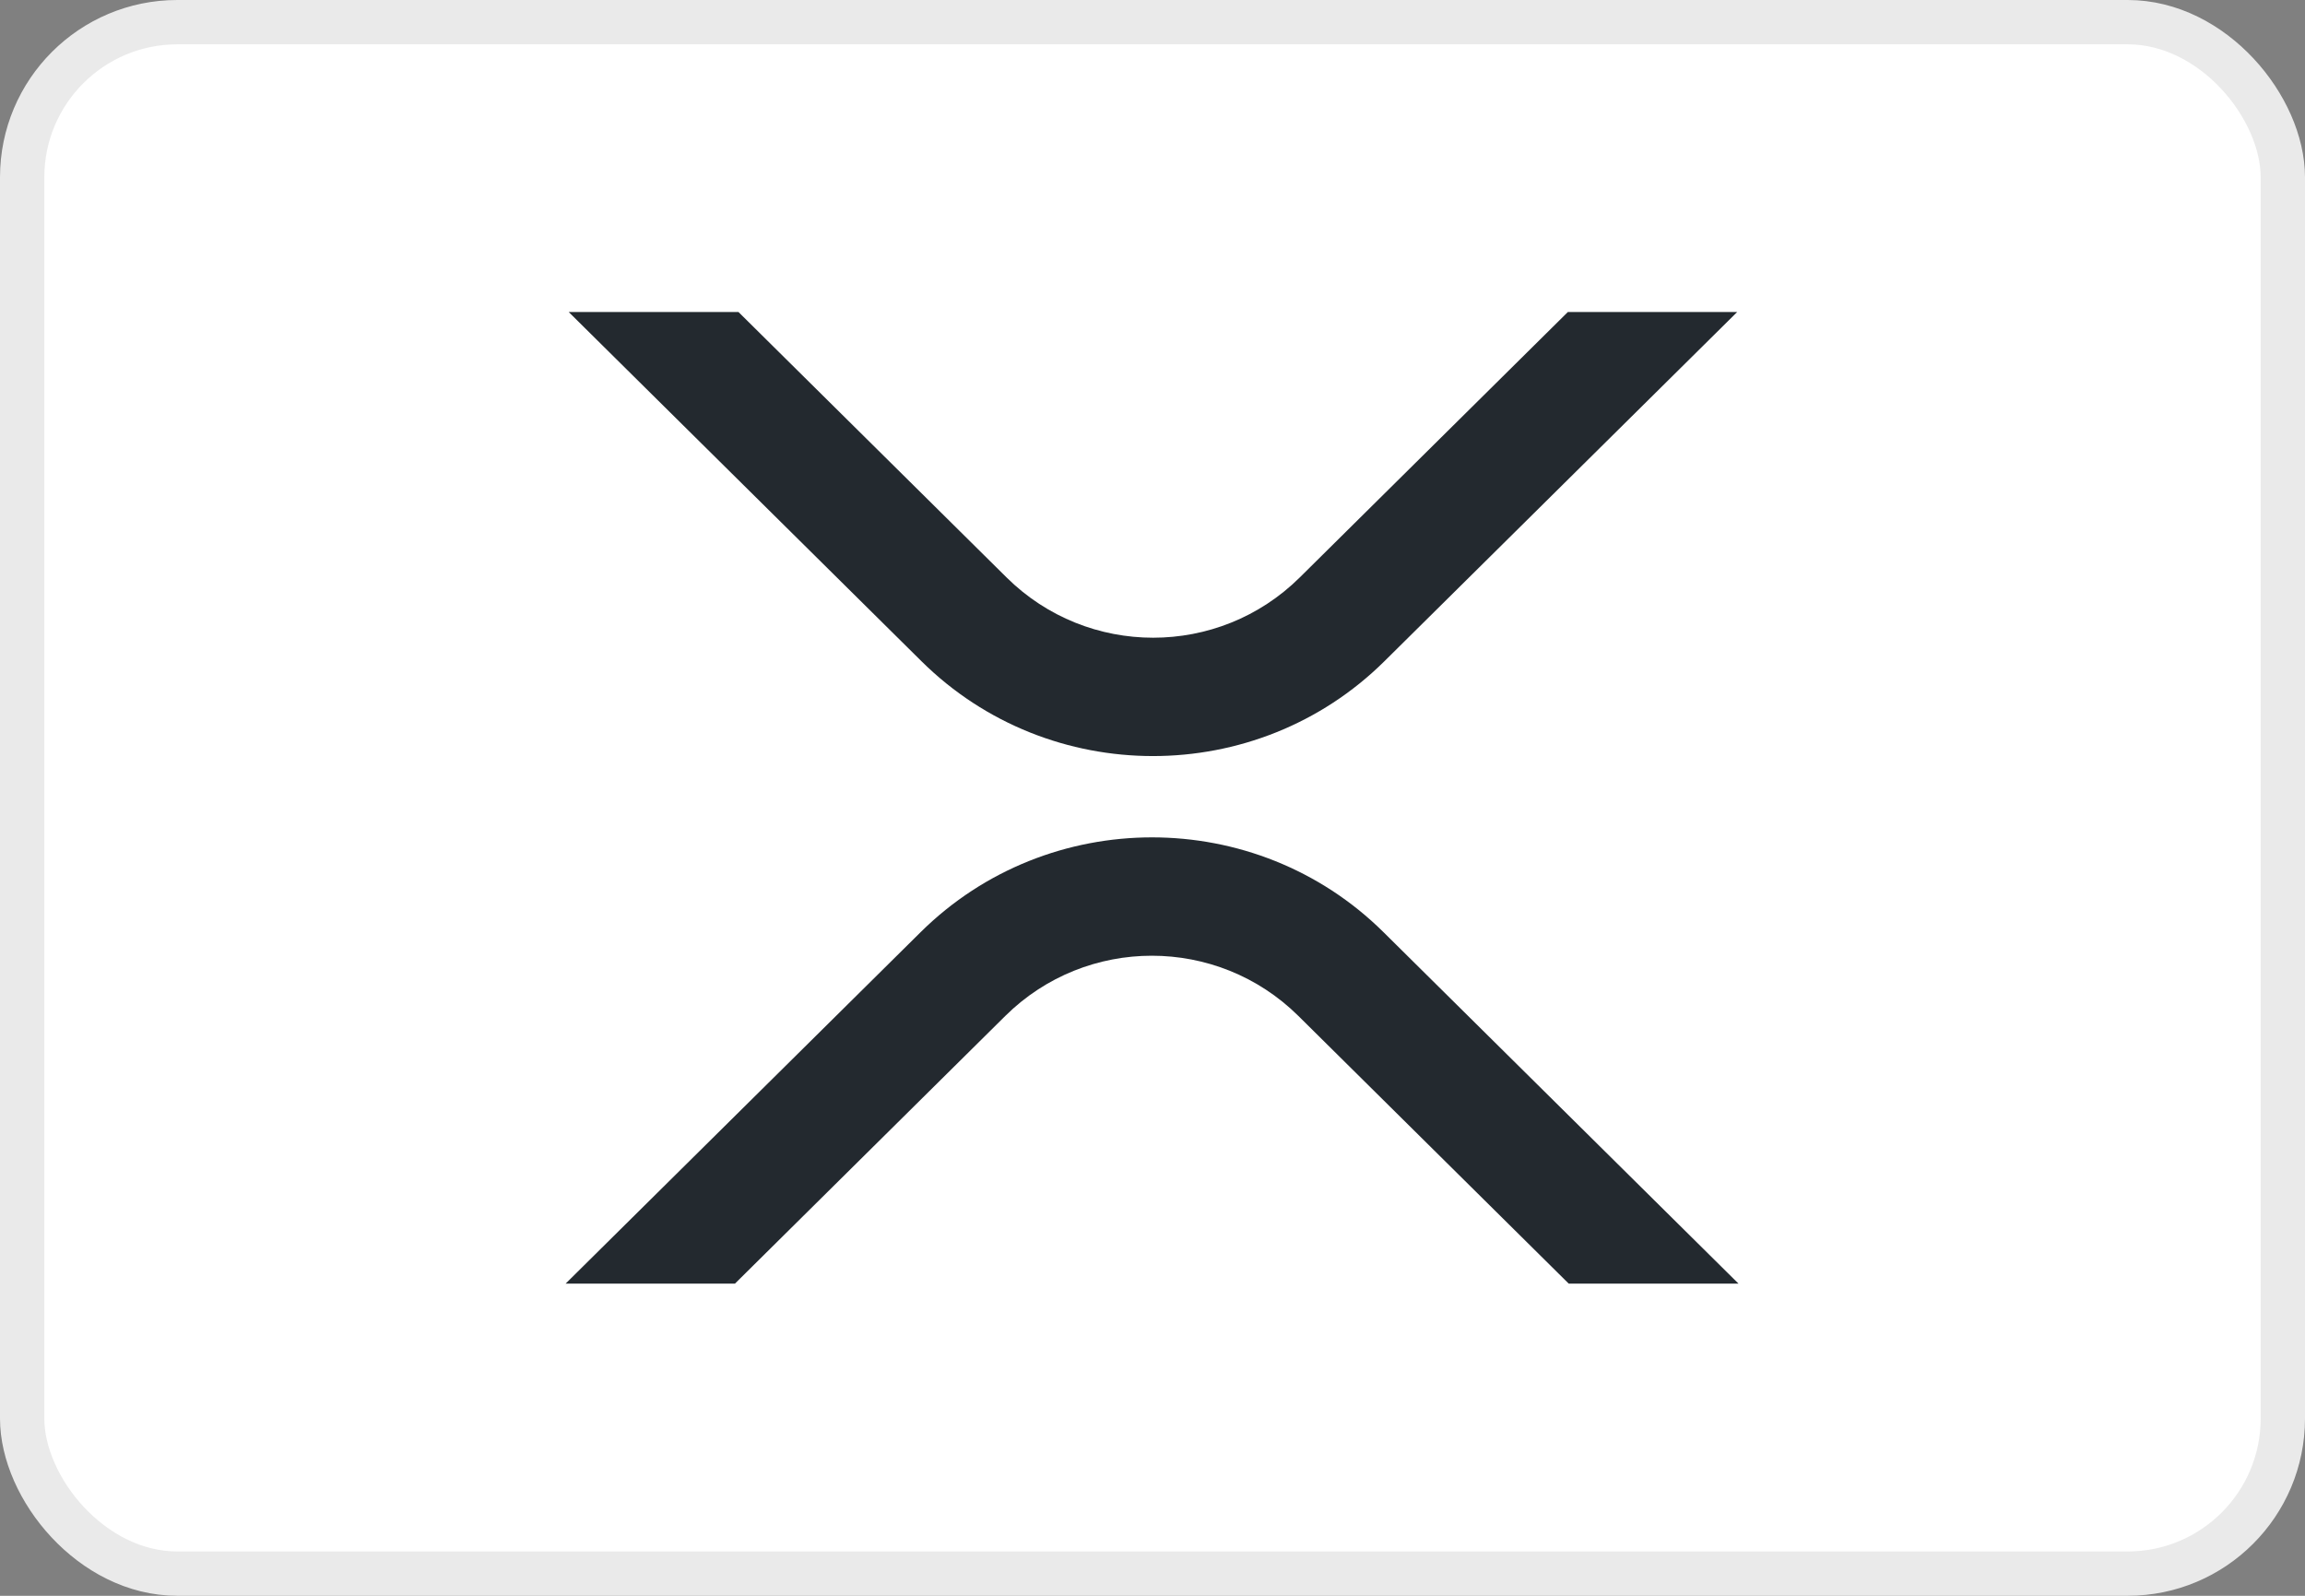 <svg width="52" height="36" viewBox="0 0 52 36" fill="none" xmlns="http://www.w3.org/2000/svg">
<rect x="0" y="0" width="52" height="36" fill="#808080" stroke="none"/>
<rect x="0.5" y="0.5" width="51" height="35" rx="3.5" fill="white"/>
<rect x="0.5" y="0.5" width="51" height="35" rx="3.5" stroke="#EAEAEA"/>
<path d="M35.36 7.039H39.19L31.23 14.919C28.35 17.769 23.67 17.769 20.79 14.919L12.83 7.039H16.66L22.71 13.029C24.54 14.839 27.49 14.839 29.32 13.029L35.37 7.039H35.36Z" fill="#23292F"/>
<path d="M16.59 28.958H12.76L20.77 21.028C23.65 18.178 28.33 18.178 31.21 21.028L39.22 28.958H35.39L29.29 22.918C27.46 21.108 24.51 21.108 22.68 22.918L16.58 28.958H16.59Z" fill="#23292F"/>
</svg>
